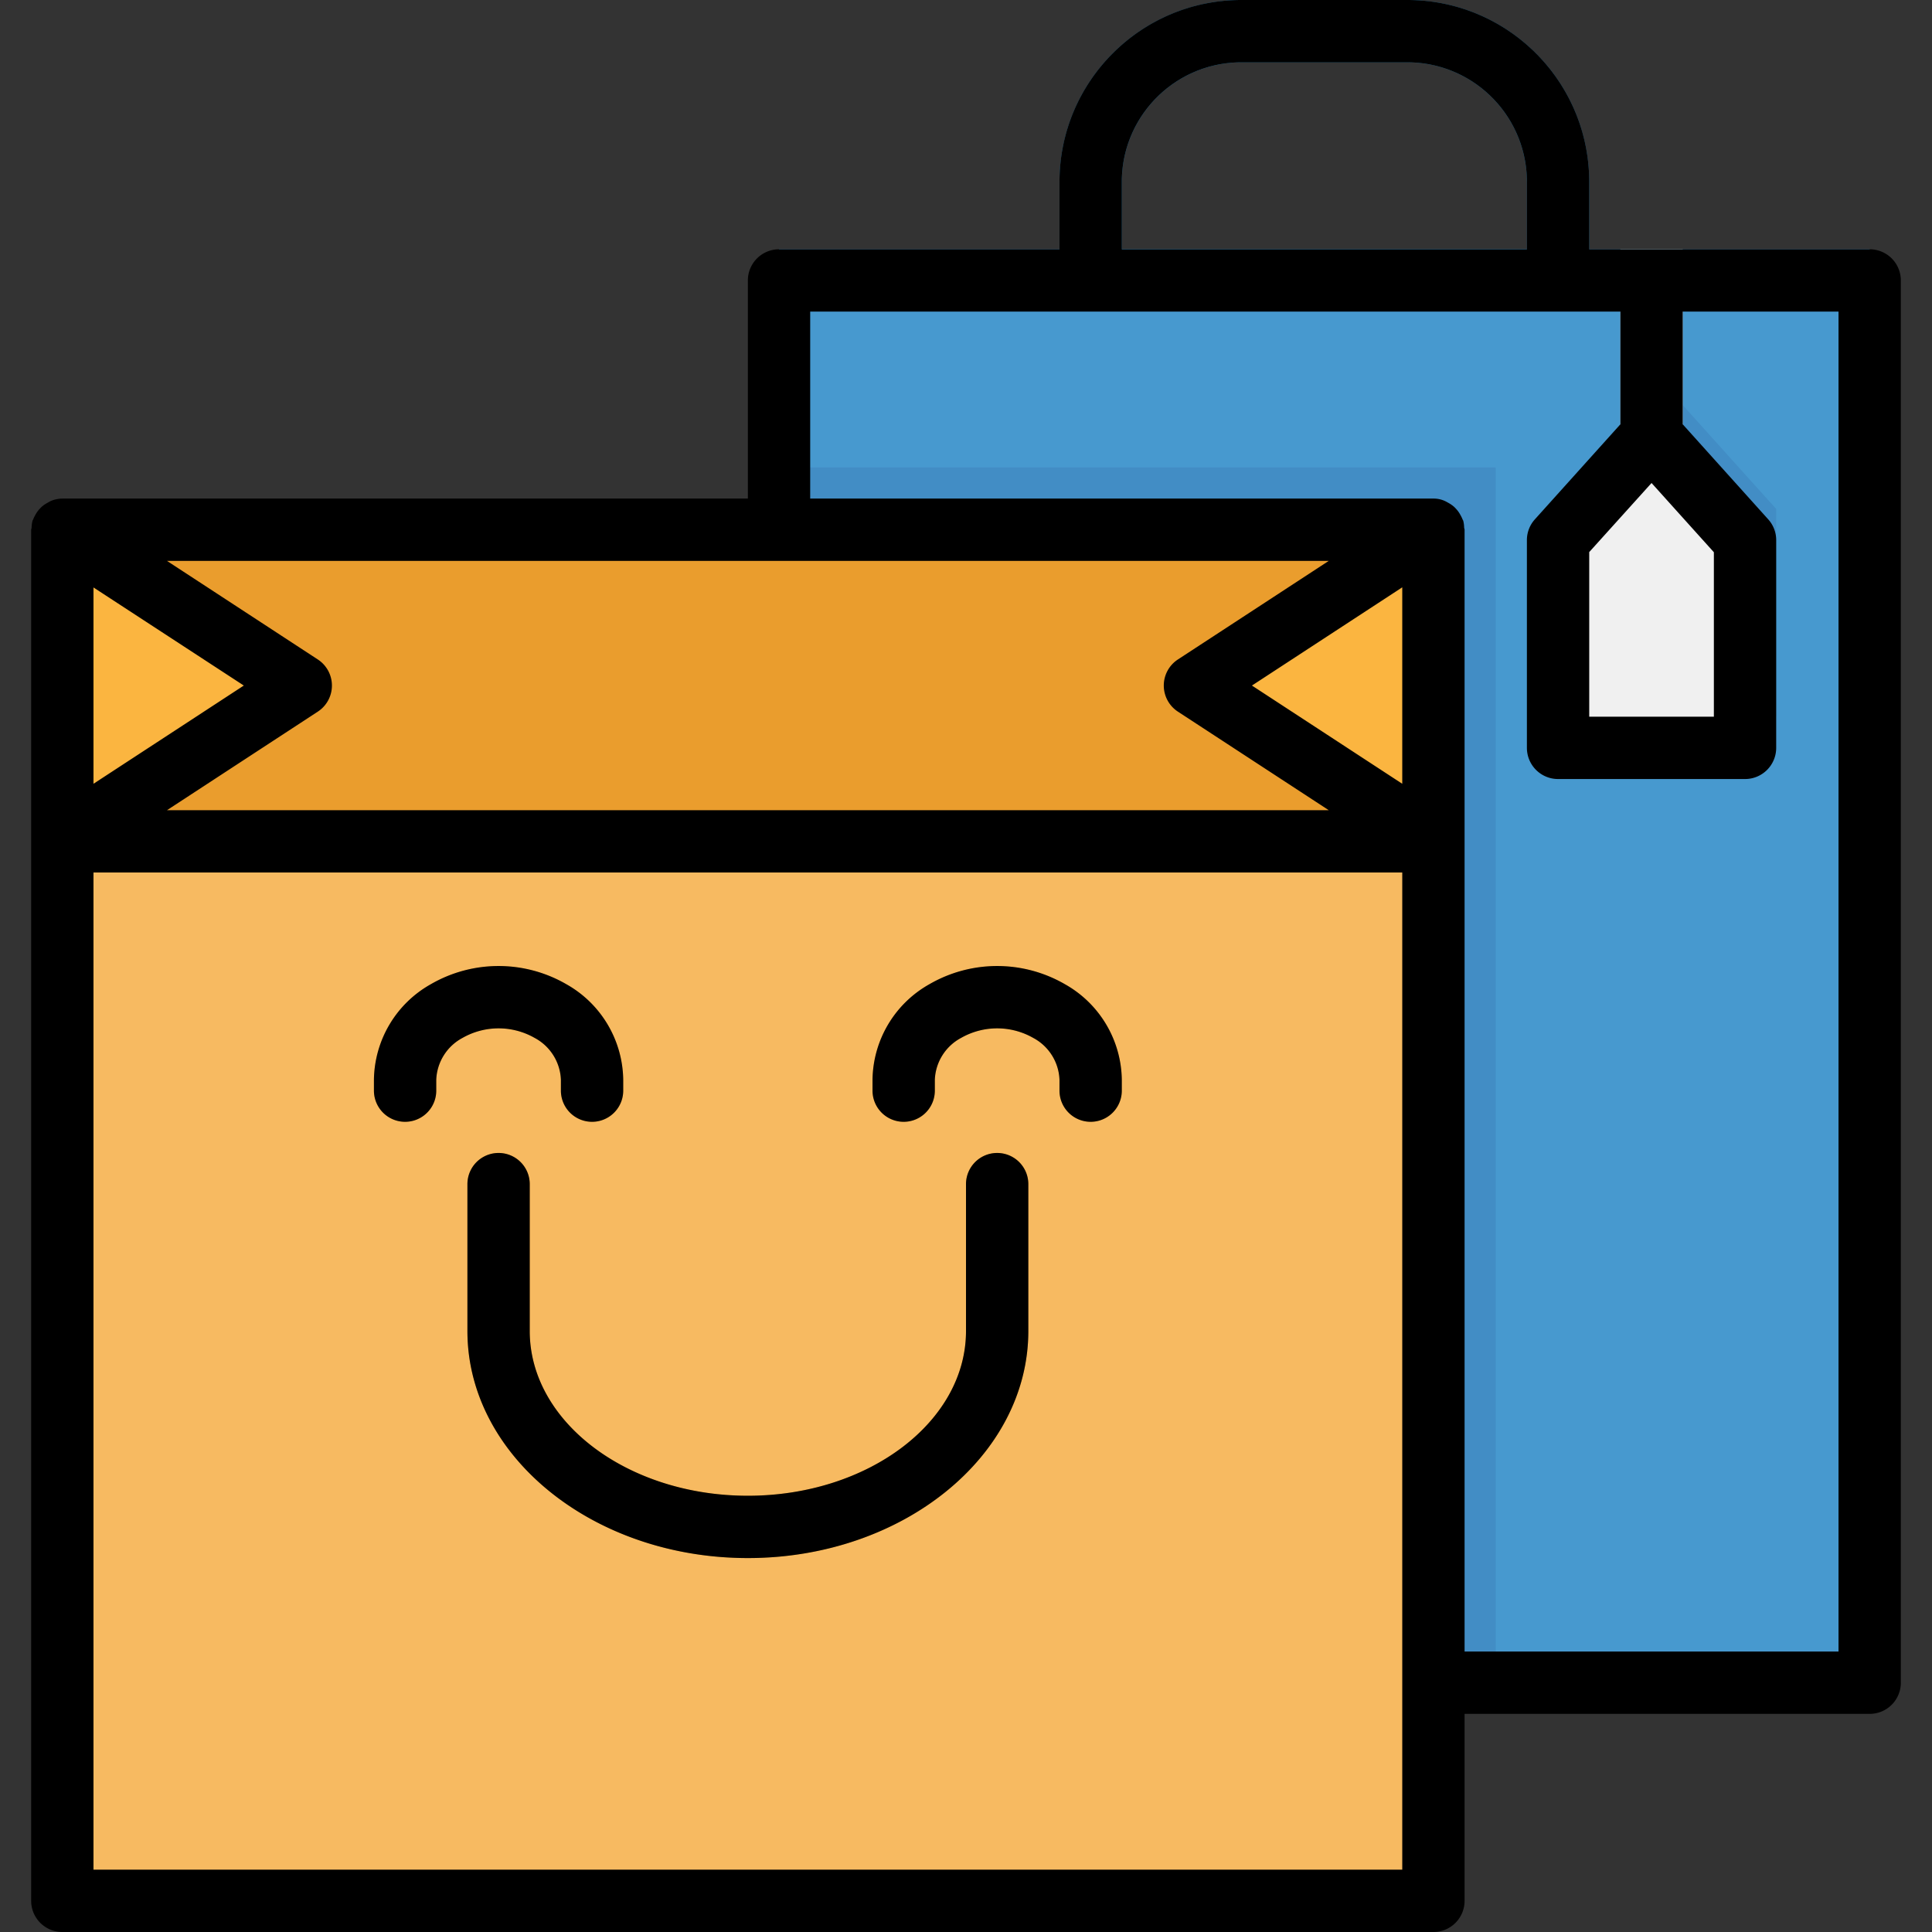 <svg version="1.1" id="Capa_1" xmlns="http://www.w3.org/2000/svg" x="0" y="0" viewBox="0 0 496 496" xml:space="preserve"><rect x="0" y="0" width="496" height="496" fill="#333333" stroke="none"/><path d="M408 80H272V46.664C272.031 20.905 292.905.031 318.664 0h42.672C387.095.031 407.969 20.905 408 46.664V80zM288 64h104V46.664c-.022-16.926-13.738-30.642-30.664-30.664h-42.672c-16.926.022-30.642 13.738-30.664 30.664V64z" fill="#277baa"/><path d="M200 129.424V432h280V64H200v65.424z" fill="#4799cf"/><path d="M432 104l-24 26.664V184h48v-53.336L432 104z" fill="#428dc5"/><path d="M416 64h16v64h-16V64z" fill="#dbdbdb"/><path d="M424 112l-24 26.664V192h48v-53.336L424 112z" fill="#f0f0f0"/><path d="M200 136.984V432h184V120H200v16.984z" fill="#428dc5"/><path d="M16 136h352v352H16V136z" fill="#f7ba61"/><path d="M192 400c-39.696 0-72-26.152-72-58.288V304a8 8 0 0 1 16 0v37.712c0 23.32 25.12 42.288 56 42.288s56-18.968 56-42.288V304a8 8 0 0 1 16 0v37.712C264 373.848 231.696 400 192 400z" fill="#d68f29"/><path d="M152 288a8 8 0 0 1-8-8v-2.792a12.729 12.729 0 0 0-6.752-10.752 18.697 18.697 0 0 0-18.496 0A12.729 12.729 0 0 0 112 277.208V280a8 8 0 0 1-16 0v-2.792a28.552 28.552 0 0 1 14.624-24.536 34.727 34.727 0 0 1 34.752 0A28.575 28.575 0 0 1 160 277.208V280a8 8 0 0 1-8 8zm128 0a8 8 0 0 1-8-8v-2.792a12.728 12.728 0 0 0-6.752-10.752 18.697 18.697 0 0 0-18.496 0A12.729 12.729 0 0 0 240 277.208V280a8 8 0 0 1-16 0v-2.792a28.552 28.552 0 0 1 14.624-24.536 34.727 34.727 0 0 1 34.752 0A28.575 28.575 0 0 1 288 277.208V280a8 8 0 0 1-8 8z" fill="#ea9d2d"/><path d="M16 136h352v80H16v-80z" fill="#fbb540"/><path d="M368 216H16l61.216-40L16 136h352l-61.216 40L368 216H16" fill="#ea9d2d"/><path d="M256 296a8 8 0 0 0-8 8v37.712c0 23.32-25.12 42.288-56 42.288s-56-18.968-56-42.288V304a8 8 0 0 0-16 0v37.712C120 373.848 152.304 400 192 400s72-26.152 72-58.288V304a8 8 0 0 0-8-8zm-118.752-29.544A12.729 12.729 0 0 1 144 277.208V280a8 8 0 0 0 16 0v-2.792a28.575 28.575 0 0 0-14.624-24.544 34.727 34.727 0 0 0-34.752 0A28.553 28.553 0 0 0 96 277.208V280a8 8 0 0 0 16 0v-2.792a12.729 12.729 0 0 1 6.752-10.752 18.697 18.697 0 0 1 18.496 0zm136.128-13.792a34.727 34.727 0 0 0-34.752 0A28.553 28.553 0 0 0 224 277.208V280a8 8 0 0 0 16 0v-2.792a12.729 12.729 0 0 1 6.752-10.752 18.697 18.697 0 0 1 18.496 0A12.728 12.728 0 0 1 272 277.208V280a8 8 0 0 0 16 0v-2.792a28.575 28.575 0 0 0-14.624-24.544z"/><path d="M480 64h-72V46.664C407.969 20.905 387.095.031 361.336 0h-42.672C292.905.031 272.031 20.905 272 46.664V64h-72a8 8 0 0 0-8 8v56H16a7.947 7.947 0 0 0-2.856.576 7.736 7.736 0 0 0-.8.424 8.47 8.47 0 0 0-1.6 1.072 8.836 8.836 0 0 0-.712.736 7.59 7.59 0 0 0-1.024 1.512c-.173.304-.325.62-.456.944-.056.16-.168.288-.216.456a7.642 7.642 0 0 0-.224 1.736c0 .192-.112.352-.112.544v352a8 8 0 0 0 8 8h352a8 8 0 0 0 8-8v-48h104a8 8 0 0 0 8-8V72a8 8 0 0 0-8-8zm-56 60l16 17.776V184h-32v-42.264L424 124zM288 46.664c.022-16.926 13.738-30.642 30.664-30.664h42.672c16.926.022 30.642 13.738 30.664 30.664V64H288V46.664zM341.128 144L302.4 169.304a8 8 0 0 0 0 13.392L341.128 208H42.872l38.72-25.304a8 8 0 0 0 0-13.392L42.872 144h298.256zM360 201.216L321.408 176 360 150.784v50.432zm-336-50.4L62.592 176 24 201.216v-50.4zM360 480H24V224h336v256zm112-56h-96V136c0-.192-.096-.352-.112-.544a7.642 7.642 0 0 0-.224-1.736c-.048-.168-.16-.296-.216-.456a7.884 7.884 0 0 0-.456-.944 7.59 7.59 0 0 0-1.024-1.512 8.836 8.836 0 0 0-.712-.736 8.47 8.47 0 0 0-1.6-1.072 6.877 6.877 0 0 0-3.656-1H208V80h208v28.928l-21.944 24.392a7.942 7.942 0 0 0-2.056 5.344V192a8 8 0 0 0 8 8h48a8 8 0 0 0 8-8v-53.336a7.942 7.942 0 0 0-2.056-5.344L432 108.928V80h40v344z"/></svg>